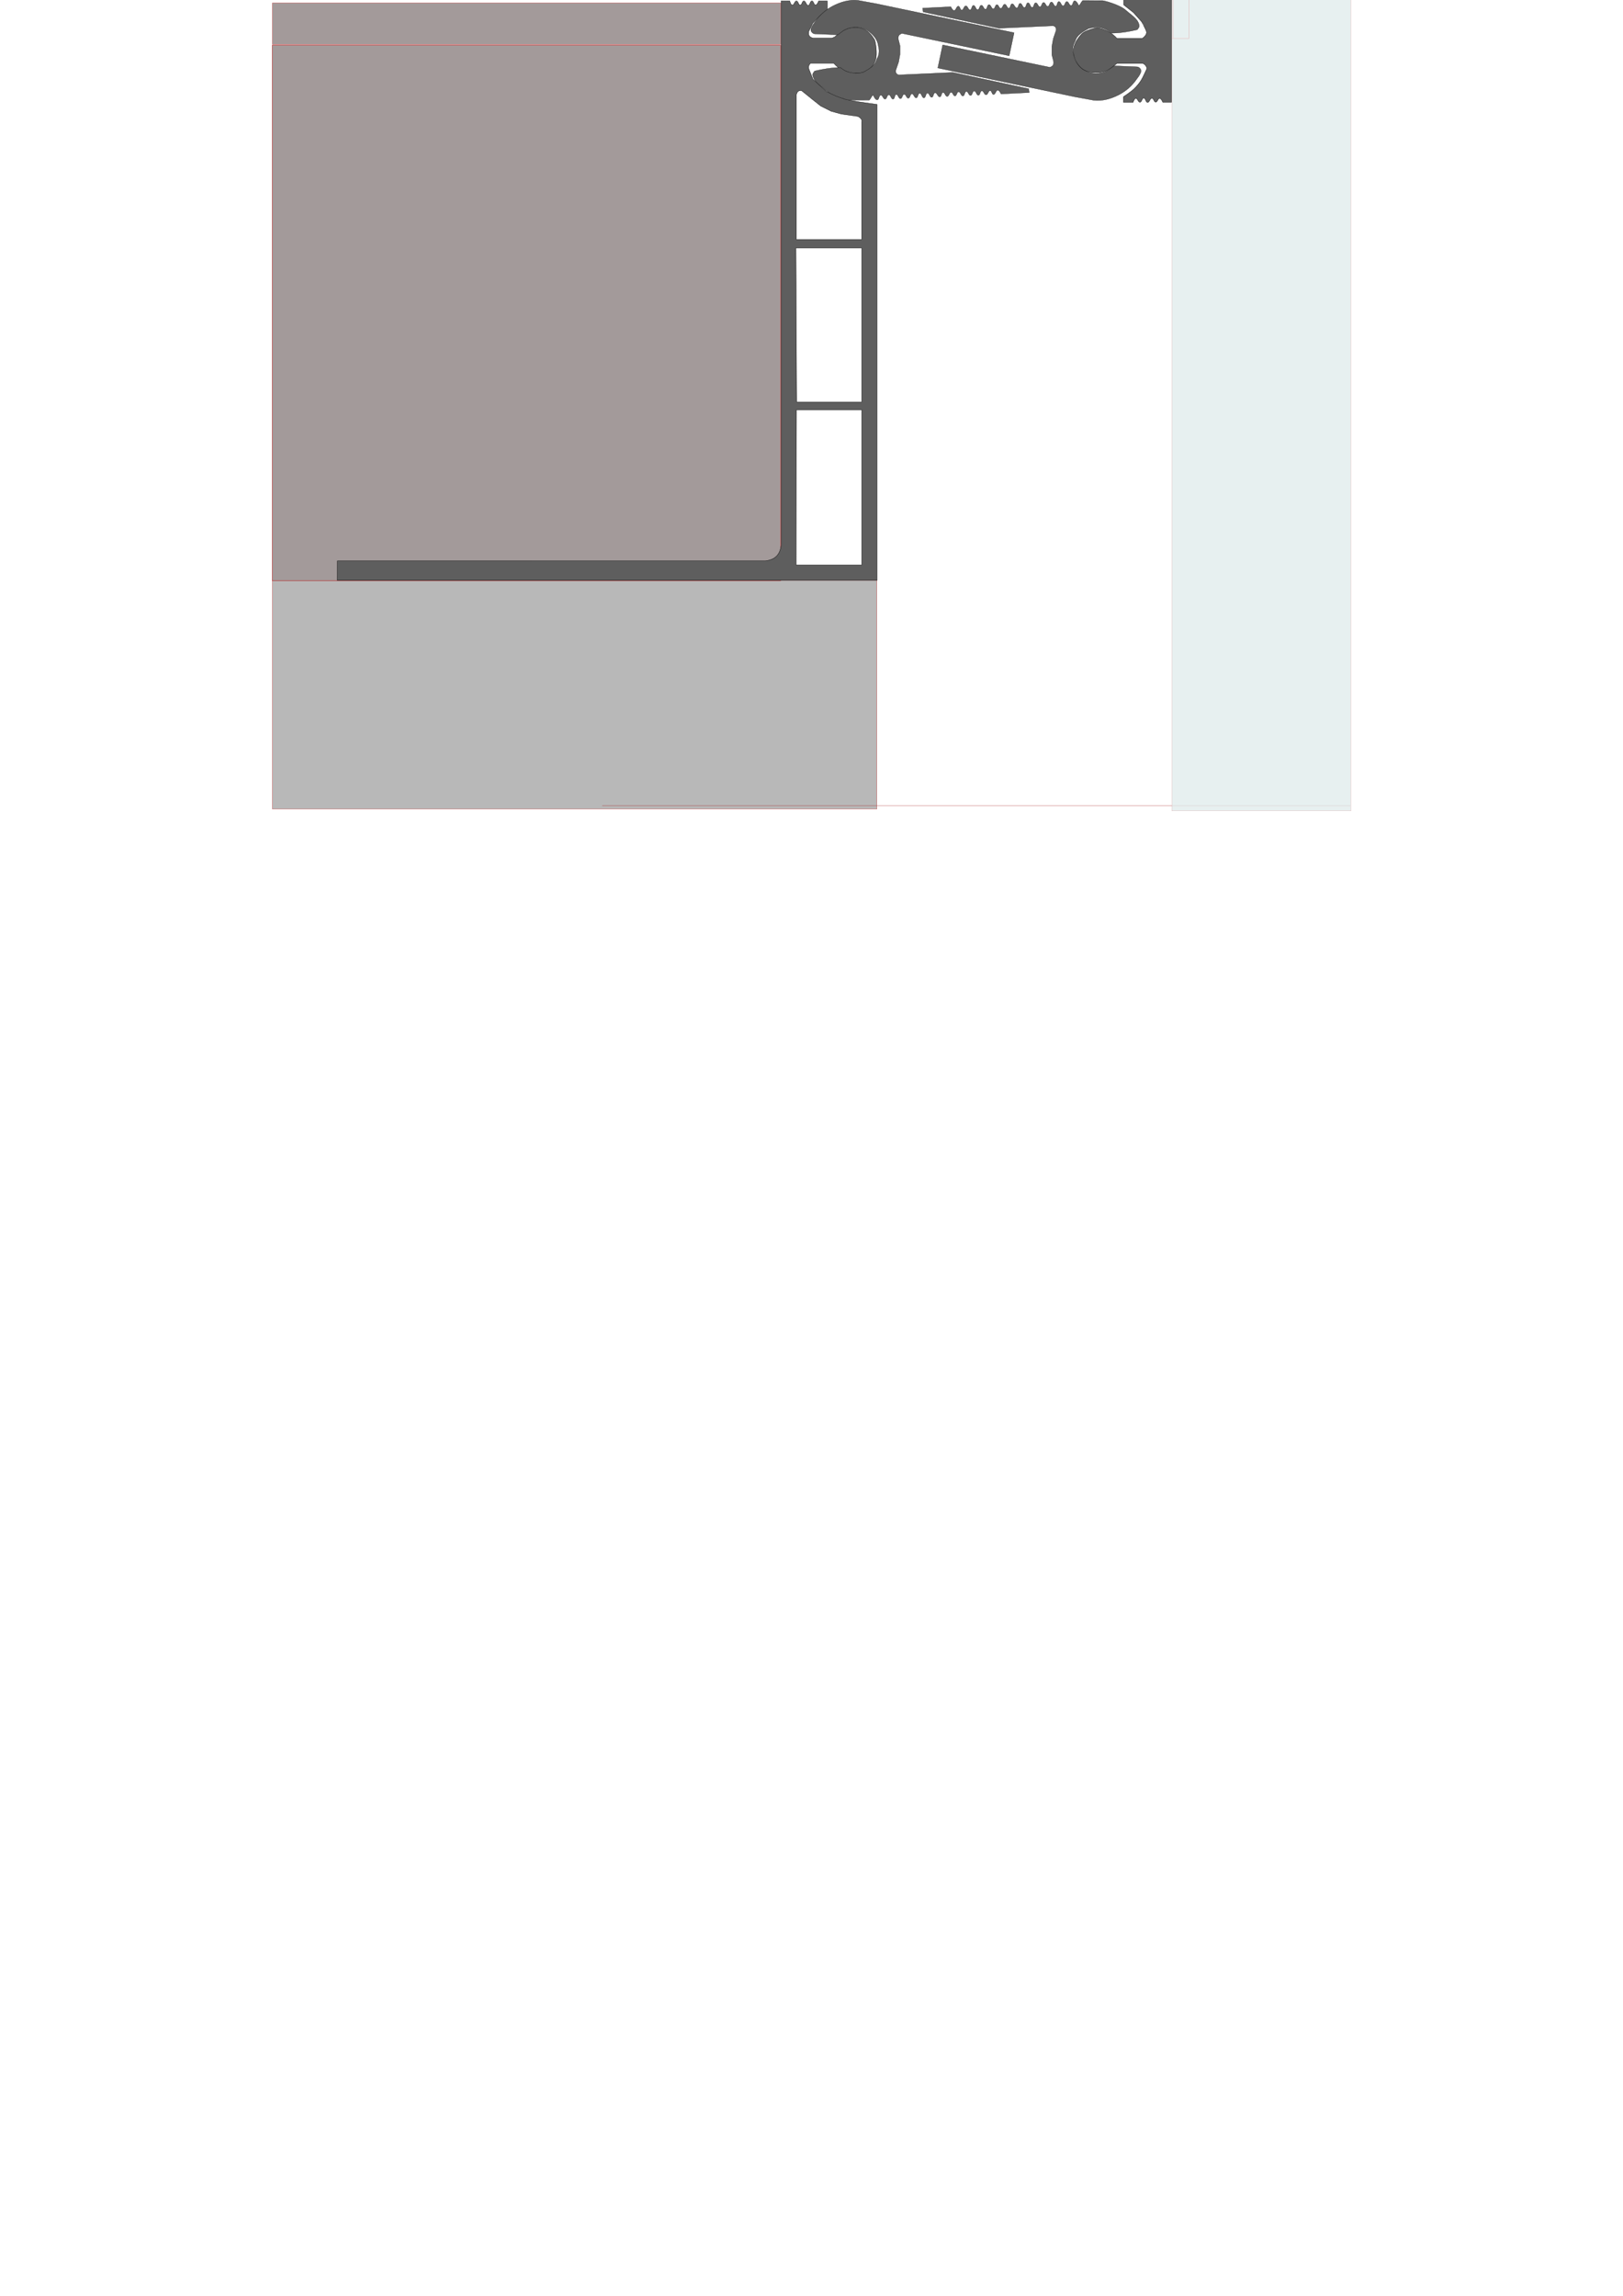 <?xml version="1.0" encoding="UTF-8" standalone="no"?>
<!-- Created with Inkscape (http://www.inkscape.org/) -->

<svg
   width="210mm"
   height="297mm"
   viewBox="0 0 210 297"
   version="1.1"
   id="svg1"
   inkscape:version="1.4 (86a8ad7, 2024-10-11)"
   sodipodi:docname="DSHA-75-030-corner.svg"
   xmlns:inkscape="http://www.inkscape.org/namespaces/inkscape"
   xmlns:sodipodi="http://sodipodi.sourceforge.net/DTD/sodipodi-0.dtd"
   xmlns="http://www.w3.org/2000/svg"
   xmlns:svg="http://www.w3.org/2000/svg">
  <sodipodi:namedview
     id="namedview1"
     pagecolor="#ffffff"
     bordercolor="#000000"
     borderopacity="0.25"
     inkscape:showpageshadow="2"
     inkscape:pageopacity="0.0"
     inkscape:pagecheckerboard="0"
     inkscape:deskcolor="#d1d1d1"
     inkscape:document-units="mm"
     inkscape:zoom="1.4803312"
     inkscape:cx="344.85525"
     inkscape:cy="119.23007"
     inkscape:window-width="2560"
     inkscape:window-height="1377"
     inkscape:window-x="-8"
     inkscape:window-y="-8"
     inkscape:window-maximized="1"
     inkscape:current-layer="svg1" />
  <defs
     id="defs1" />
  <rect
     style="fill:#b8b8b8;fill-opacity:1;fill-rule:evenodd;stroke:#b81e1e;stroke-width:0.033"
     id="concrete_left"
     width="78.221"
     height="29.574"
     x="35.244"
     y="75.088" />
  <rect
     style="fill:#a39a9a;fill-rule:evenodd;stroke:#b81e1e;stroke-width:0.055"
     id="finish_left"
     width="65.785"
     height="69.263"
     x="35.218"
     y="5.85" />
  <rect
     style="fill:#a39a9a;fill-rule:evenodd;stroke:#b81e1e;stroke-width:0.034"
     id="cover_left"
     width="65.768"
     height="5.345"
     x="35.248"
     y="0.383" />
  <rect
     style="fill:#404242;fill-opacity:0.341;fill-rule:evenodd;stroke:#b81e1e;stroke-width:0.018"
     id="shadow"
     width="96.805"
     height="0.015"
     x="77.926"
     y="104.233"
     inkscape:label="shadow" />
  <ellipse
     style="opacity:0;fill:none;fill-opacity:0;fill-rule:evenodd;stroke-width:0.004;stroke-opacity:0"
     id="bolt_left"
     cx="-53.561"
     cy="-72.649"
     rx="0.095"
     ry="0.029"
     inkscape:label="bolt_left"
     transform="scale(-1)" />
  <ellipse
     style="opacity:0;fill:none;fill-opacity:0;fill-rule:evenodd;stroke-width:0;stroke-opacity:0"
     id="screw_right"
     cx="149.799"
     cy="-35.456"
     rx="0.005"
     ry="0.002"
     inkscape:label="screw_right" />
  <path
     id="profile_left"
     style="display:inline;fill:#5e5e5e;fill-rule:evenodd;stroke:#000000;stroke-width:0.042"
     d="M 101.069,0.121 V 70.551 c -0.173,1.417 -0.99,1.867 -2.011,2.011 H 53.672 43.659 l -0.013,2.516 h 69.838 V 13.514 l -2.499,-0.357 -1.576,-0.283 -2.464,-1.023 -1.761,-1.613 -0.516,-1.291 c -0.108,-0.334 0.018,-0.57 0.209,-0.777 h 2.991 c 0,0 0.537,0.615 0.899,0.775 0.961,0.423 2.144,0.735 3.128,0.37 0.637,-0.236 1.147,-0.864 1.38,-1.502 0.305,-0.833 -0.021,-2.506 -0.111,-2.66 -0.59,-1.01 -1.369,-1.611 -2.494,-1.613 -0.648,0.024 -1.555,0.177 -2.677,1.243 l -0.344,0.148 h -2.475 c -0.654,-0.206 -0.543,-0.554 -0.518,-0.886 l 0.505,-1.036 0.912,-0.96 0.966,-0.799 V 0.125 h -1.11 c 0,0 -0.182,0.51 -0.401,0.518 -0.234,0.011 -0.245,-0.522 -0.479,-0.514 -0.246,0.007 -0.229,0.553 -0.475,0.566 -0.267,0.012 -0.299,-0.574 -0.566,-0.566 -0.236,0.008 -0.229,0.532 -0.466,0.535 -0.24,0.003 -0.247,-0.523 -0.488,-0.531 -0.253,-0.008 -0.297,0.56 -0.549,0.527 -0.208,-0.028 -0.322,-0.54 -0.322,-0.54 z m 2.508,11.597 c 0.045,1.1e-4 0.093,0.003 0.146,0.013 l 1.376,1.114 1.097,0.871 1.358,0.679 1.358,0.366 2.09,0.296 c 0.448,0.238 0.548,0.476 0.488,0.714 v 15.219 H 103.043 V 12.236 c 0.084,-0.293 0.22,-0.519 0.533,-0.518 z m -0.594,20.363 h 8.519 V 52.004 h -8.422 z m 0.074,20.933 h 8.445 v 20.071 h -8.496 z"
     inkscape:label="profile_left" />
  <path
     style="fill:#5e5e5e;fill-rule:evenodd;stroke:#000000;stroke-width:0.031"
     d="m 104.955,3.654 c 0.143,-0.378 0.371,-0.644 0.582,-0.932 0.616,-0.875 1.356,-1.468 2.163,-1.913 1.067,-0.555 2.174,-0.885 3.361,-0.749 l 2.446,0.449 17.702,3.727 -0.632,2.978 -13.859,-2.895 c -0.147,0.041 -0.286,0.123 -0.416,0.266 -0.091,0.177 -0.084,0.339 -0.067,0.499 l 0.216,0.848 v 1.098 l -0.183,0.998 -0.366,1.065 c -0.006,0.139 -0.025,0.277 0.083,0.416 0.122,0.145 0.244,0.181 0.366,0.183 l 6.938,-0.316 9.816,2.113 0.067,0.482 -3.644,0.183 c 0,0 -0.203,-0.475 -0.416,-0.485 -0.263,-0.011 -0.302,0.563 -0.564,0.552 -0.217,-0.009 -0.208,-0.487 -0.425,-0.495 -0.252,-0.009 -0.28,0.533 -0.533,0.539 -0.253,0.006 -0.306,-0.536 -0.558,-0.514 -0.237,0.021 -0.193,0.554 -0.431,0.571 -0.26,0.018 -0.292,-0.566 -0.552,-0.552 -0.246,0.014 -0.217,0.559 -0.463,0.577 -0.251,0.018 -0.302,-0.536 -0.552,-0.514 -0.242,0.021 -0.195,0.563 -0.438,0.583 -0.261,0.022 -0.309,-0.554 -0.571,-0.539 -0.235,0.013 -0.222,0.527 -0.457,0.539 -0.231,0.012 -0.269,-0.488 -0.501,-0.482 -0.247,0.006 -0.261,0.532 -0.507,0.539 -0.25,0.007 -0.297,-0.538 -0.545,-0.514 -0.232,0.023 -0.174,0.541 -0.406,0.571 -0.271,0.035 -0.357,-0.561 -0.628,-0.526 -0.237,0.03 -0.18,0.561 -0.419,0.583 -0.259,0.024 -0.305,-0.561 -0.564,-0.539 -0.252,0.021 -0.198,0.594 -0.45,0.609 -0.269,0.016 -0.283,-0.604 -0.552,-0.59 -0.246,0.013 -0.199,0.567 -0.444,0.59 -0.253,0.024 -0.311,-0.532 -0.564,-0.514 -0.24,0.017 -0.217,0.542 -0.457,0.558 -0.248,0.017 -0.298,-0.523 -0.545,-0.507 -0.244,0.016 -0.225,0.55 -0.469,0.564 -0.257,0.015 -0.302,-0.56 -0.558,-0.533 -0.236,0.025 -0.163,0.566 -0.4,0.59 -0.262,0.026 -0.302,-0.564 -0.564,-0.552 -0.241,0.011 -0.228,0.536 -0.469,0.552 -0.252,0.017 -0.313,-0.531 -0.564,-0.507 -0.254,0.024 -0.208,0.6 -0.463,0.609 -0.247,0.009 -0.488,-0.558 -0.488,-0.558 -0.144,-0.164 -0.295,0.35 -0.539,0.59 l -2.505,-0.006 c -0.073,0.066 -2.268,-0.504 -3.069,-1.23 -0.662,-0.6 -1.649,-1.142 -1.75,-2.029 -0.021,-0.185 0.26,-0.495 0.26,-0.495 1.062,-0.25 2.156,-0.436 3.336,-0.45 0.711,0.569 1.547,0.969 2.961,0.6 0.757,-0.419 1.518,-0.835 1.731,-1.65 0.338,-0.577 0.367,-1.154 0.215,-1.731 -0.1,-0.834 -0.588,-1.363 -1.157,-1.83 -0.632,-0.481 -1.395,-0.748 -2.448,-0.538 -0.79,0.158 -1.16,0.567 -1.632,0.915 l -2.942,-0.126 c -0.229,0.005 -0.38,-0.128 -0.502,-0.314 -0.06,-0.138 -0.061,-0.276 -0.013,-0.413 z"
     id="compensator_left"
     sodipodi:nodetypes="ccccccccccccccccccccsssssssssssssssssssssssssssssssssccsscccccccccccc"
     inkscape:label="compensator_left">
    <title
       id="title2">metal</title>
  </path>
  <path
     style="fill:#5e5e5e;fill-rule:evenodd;stroke:#000000;stroke-width:0.031"
     d="m 147.6,9.374 c -0.143,0.378 -0.371,0.644 -0.582,0.932 -0.616,0.875 -1.356,1.468 -2.163,1.913 -1.068,0.555 -2.174,0.885 -3.361,0.749 l -2.446,-0.449 -17.702,-3.727 0.632,-2.978 13.859,2.895 c 0.147,-0.041 0.286,-0.123 0.416,-0.266 0.091,-0.177 0.084,-0.339 0.067,-0.499 l -0.216,-0.848 v -1.098 l 0.183,-0.998 0.366,-1.065 c 0.006,-0.139 0.025,-0.277 -0.083,-0.416 -0.122,-0.145 -0.244,-0.181 -0.366,-0.183 l -6.938,0.316 -9.816,-2.113 -0.067,-0.482 3.644,-0.183 c 0,0 0.203,0.475 0.416,0.485 0.263,0.011 0.302,-0.563 0.564,-0.552 0.217,0.01 0.208,0.487 0.425,0.495 0.252,0.009 0.28,-0.533 0.533,-0.539 0.253,-0.006 0.306,0.536 0.558,0.514 0.237,-0.021 0.193,-0.554 0.431,-0.571 0.26,-0.018 0.292,0.566 0.552,0.552 0.246,-0.014 0.217,-0.559 0.463,-0.577 0.251,-0.018 0.302,0.536 0.552,0.514 0.242,-0.021 0.195,-0.563 0.438,-0.583 0.261,-0.022 0.309,0.554 0.571,0.539 0.235,-0.013 0.222,-0.527 0.457,-0.539 0.231,-0.012 0.269,0.488 0.501,0.482 0.247,-0.006 0.261,-0.532 0.507,-0.539 0.25,-0.007 0.297,0.538 0.545,0.514 0.232,-0.023 0.174,-0.541 0.406,-0.571 0.271,-0.035 0.357,0.561 0.628,0.526 0.237,-0.03 0.18,-0.561 0.419,-0.583 0.259,-0.024 0.305,0.561 0.564,0.539 0.252,-0.021 0.198,-0.594 0.45,-0.609 0.269,-0.016 0.283,0.604 0.552,0.59 0.246,-0.013 0.199,-0.567 0.444,-0.59 0.253,-0.024 0.311,0.532 0.564,0.514 0.24,-0.017 0.217,-0.542 0.457,-0.558 0.248,-0.017 0.298,0.523 0.545,0.507 0.244,-0.016 0.225,-0.55 0.469,-0.564 0.257,-0.015 0.303,0.56 0.558,0.533 0.236,-0.025 0.163,-0.566 0.4,-0.59 0.262,-0.026 0.302,0.564 0.564,0.552 0.241,-0.011 0.228,-0.536 0.469,-0.552 0.252,-0.017 0.313,0.531 0.564,0.507 0.254,-0.024 0.208,-0.6 0.463,-0.609 0.247,-0.009 0.488,0.558 0.488,0.558 0.144,0.164 0.295,-0.35 0.539,-0.59 l 2.505,0.006 c 0.073,-0.066 2.268,0.504 3.069,1.23 0.662,0.6 1.649,1.142 1.75,2.029 0.021,0.185 -0.26,0.495 -0.26,0.495 -1.062,0.25 -2.156,0.436 -3.336,0.45 -0.711,-0.569 -1.547,-0.969 -2.961,-0.6 -0.757,0.419 -1.518,0.835 -1.731,1.65 -0.338,0.577 -0.367,1.154 -0.215,1.731 0.1,0.834 0.588,1.363 1.157,1.83 0.632,0.481 1.395,0.748 2.448,0.538 0.79,-0.158 1.16,-0.567 1.632,-0.915 l 2.942,0.126 c 0.229,-0.005 0.38,0.128 0.502,0.314 0.06,0.138 0.061,0.276 0.013,0.413 z"
     id="compensator_right"
     sodipodi:nodetypes="ccccccccccccccccccccsssssssssssssssssssssssssssssssssccsscccccccccccc"
     inkscape:label="compensator_right">
    <title
       id="title1">metal</title>
  </path>
  <path
     style="fill:#5e5e5e;fill-rule:evenodd;stroke:#000000;stroke-width:0.044"
     d="m 144.525,8.207 h 3.293 c 0.085,-0.071 0.722,0.398 0.527,0.785 -0.221,0.44 -0.419,0.94 -0.68,1.371 -0.26,0.43 -0.597,0.814 -0.961,1.16 -0.403,0.382 -1.336,0.996 -1.336,0.996 v 0.715 h 1.242 c 0,0 0.139,-0.479 0.34,-0.504 0.245,-0.03 0.305,0.505 0.551,0.492 0.243,-0.013 0.249,-0.542 0.492,-0.539 0.249,0.002 0.243,0.552 0.492,0.562 0.259,0.013 0.303,-0.543 0.562,-0.539 0.235,0.004 0.258,0.498 0.492,0.504 0.235,0.004 0.281,-0.497 0.516,-0.48 0.21,0.013 0.398,0.492 0.398,0.492 h 1.125 v -61.596 h -0.86 l -1.43,4.228 v 1.594 c 0,0 0.52,0.163 0.533,0.381 0.013,0.249 -0.543,0.255 -0.551,0.504 -0.013,0.26 0.546,0.303 0.539,0.563 -0.013,0.257 -0.568,0.271 -0.562,0.527 0,0.258 0.581,0.246 0.586,0.504 0,0.235 -0.509,0.245 -0.516,0.48 -0.013,0.226 0.471,0.266 0.469,0.492 0,0.237 -0.507,0.266 -0.504,0.504 0,0.268 0.587,0.283 0.586,0.551 0,0.277 -0.621,0.286 -0.609,0.562 0.013,0.261 0.613,0.219 0.621,0.48 0.013,0.243 -0.496,0.243 -0.551,0.48 -0.089,0.389 0.476,0.703 0.469,1.102 -0.013,0.376 -0.555,0.651 -0.481,1.02 0.043,0.206 0.459,0.212 0.469,0.422 0.013,0.235 -0.483,0.28 -0.48,0.516 0,0.24 0.505,0.275 0.504,0.516 0,0.232 -0.48,0.261 -0.492,0.492 -0.013,0.236 0.451,0.315 0.445,0.551 -0.013,0.241 -0.487,0.299 -0.48,0.539 0.013,0.254 0.538,0.285 0.539,0.539 0,0.257 -0.557,0.294 -0.539,0.551 0.017,0.242 0.569,0.203 0.574,0.445 0.013,0.271 -0.625,0.256 -0.621,0.527 0,0.27 0.626,0.234 0.633,0.504 0.013,0.266 -0.587,0.262 -0.598,0.527 -0.013,0.254 0.534,0.296 0.527,0.551 -0.013,0.246 -0.543,0.258 -0.539,0.504 0,0.244 0.544,0.237 0.551,0.48 0.013,0.24 -0.513,0.264 -0.516,0.504 0,0.24 0.513,0.275 0.504,0.516 -0.013,0.255 -0.575,0.249 -0.574,0.504 3.3e-4,0.244 0.536,0.237 0.551,0.48 0.017,0.262 -0.543,0.324 -0.527,0.586 0.013,0.248 0.556,0.243 0.562,0.492 0.013,0.246 -0.523,0.27 -0.527,0.516 0,0.232 0.487,0.272 0.48,0.504 -0.013,0.224 -0.482,0.233 -0.492,0.457 -0.013,0.279 0.587,0.343 0.562,0.621 -0.022,0.241 -0.556,0.204 -0.574,0.445 -0.017,0.271 0.584,0.318 0.565,0.589 -0.017,0.236 -0.55,0.203 -0.555,0.439 0,0.249 0.565,0.24 0.563,0.489 0,0.268 -0.663,0.48 -0.613,0.522 0.049,0.043 0.609,0.247 0.613,0.514 0,0.252 -0.558,0.253 -0.563,0.505 0,0.258 0.556,0.281 0.555,0.539 -0.002,0.244 -0.537,0.261 -0.53,0.505 0.013,0.233 0.519,0.223 0.53,0.456 0.013,0.259 -0.544,0.304 -0.539,0.563 0,0.25 0.538,0.272 0.539,0.522 9e-5,0.27 -0.59,0.294 -0.58,0.563 0.013,0.259 0.6,0.238 0.597,0.497 0,0.246 -0.573,0.21 -0.58,0.456 -0.013,0.246 0.544,0.242 0.555,0.489 0.013,0.261 -0.545,0.31 -0.539,0.572 0.013,0.256 0.566,0.274 0.555,0.53 -0.013,0.247 -0.561,0.217 -0.58,0.464 -0.017,0.248 0.508,0.299 0.505,0.547 0,0.226 -0.478,0.262 -0.472,0.489 0.013,0.254 0.56,0.268 0.555,0.522 0,0.249 -0.56,0.24 -0.563,0.489 0,0.229 0.491,0.236 0.505,0.464 0.017,0.252 -0.497,0.327 -0.489,0.58 0.013,0.252 0.522,0.295 0.522,0.547 0,0.248 -0.512,0.29 -0.514,0.539 0,0.215 0.439,0.257 0.439,0.472 -8e-5,0.223 -0.458,0.266 -0.456,0.489 0,0.258 0.552,0.298 0.539,0.555 -0.013,0.233 -0.53,0.214 -0.539,0.447 -0.013,0.23 0.496,0.25 0.497,0.481 0.002,0.252 -0.538,0.278 -0.539,0.53 -7.8e-4,0.238 0.494,0.268 0.506,0.505 0.013,0.251 -0.493,0.329 -0.481,0.58 0.013,0.224 0.481,0.248 0.481,0.472 0,0.217 -0.441,0.24 -0.464,0.456 -0.017,0.151 0.249,0.381 0.249,0.381 v 1.624 c -0.07,0.297 -0.229,0.53 -0.597,0.613 h -3.538 v 0.746 l 1.268,1.003 1.052,1.177 c -0.013,0 0.467,0.814 0.622,1.284 0.131,0.4 -0.521,0.901 -0.555,0.87 h -3.265 c -0.731,-0.783 -1.576,-1.208 -2.511,-1.351 -0.017,-0.035 -1.545,0.241 -2.08,0.82 -0.473,0.512 -1.005,1.281 -1.036,2.08 -0.03,0.791 0.344,1.636 0.903,2.196 0.576,0.576 1.452,0.725 2.237,0.688 0.511,-0.026 0.966,-0.13 1.342,-0.356 0.405,-0.244 1.147,-0.835 1.147,-0.835 z"
     id="profile_right"
     sodipodi:nodetypes="ccssscccsssssssccccccsssssssssssssssssssssssssssssssssssssssssssssssssssssssssssssssssssssssssssscccccccscccsssssc"
     inkscape:label="profile_right" />
  <rect
     style="fill:#e1ecec;fill-opacity:0.77;fill-rule:evenodd;stroke:#b81e1e;stroke-width:0.008"
     id="finish_right"
     width="57.515"
     height="2.036"
     x="-4.92"
     y="151.818"
     inkscape:label="finish_right"
     transform="rotate(-90)" />
  <rect
     style="fill:#e1ecec;fill-opacity:0.77;fill-rule:evenodd;stroke:#b81e1e;stroke-width:0.009"
     id="cover_right"
     width="57.495"
     height="0.128"
     x="-4.907"
     y="151.643"
     inkscape:label="cover_right"
     transform="rotate(-90)" />
  <path
     style="fill:#e1ecec;fill-opacity:0.77;fill-rule:evenodd;stroke:#b81e1e;stroke-width:0.012"
     d="m 153.867,-52.582 h 20.937 V 104.905 H 151.622 V 4.96 h 2.233 z"
     id="concrete_right"
     inkscape:label="concrete_right"
     sodipodi:nodetypes="ccccccc" />
</svg>
